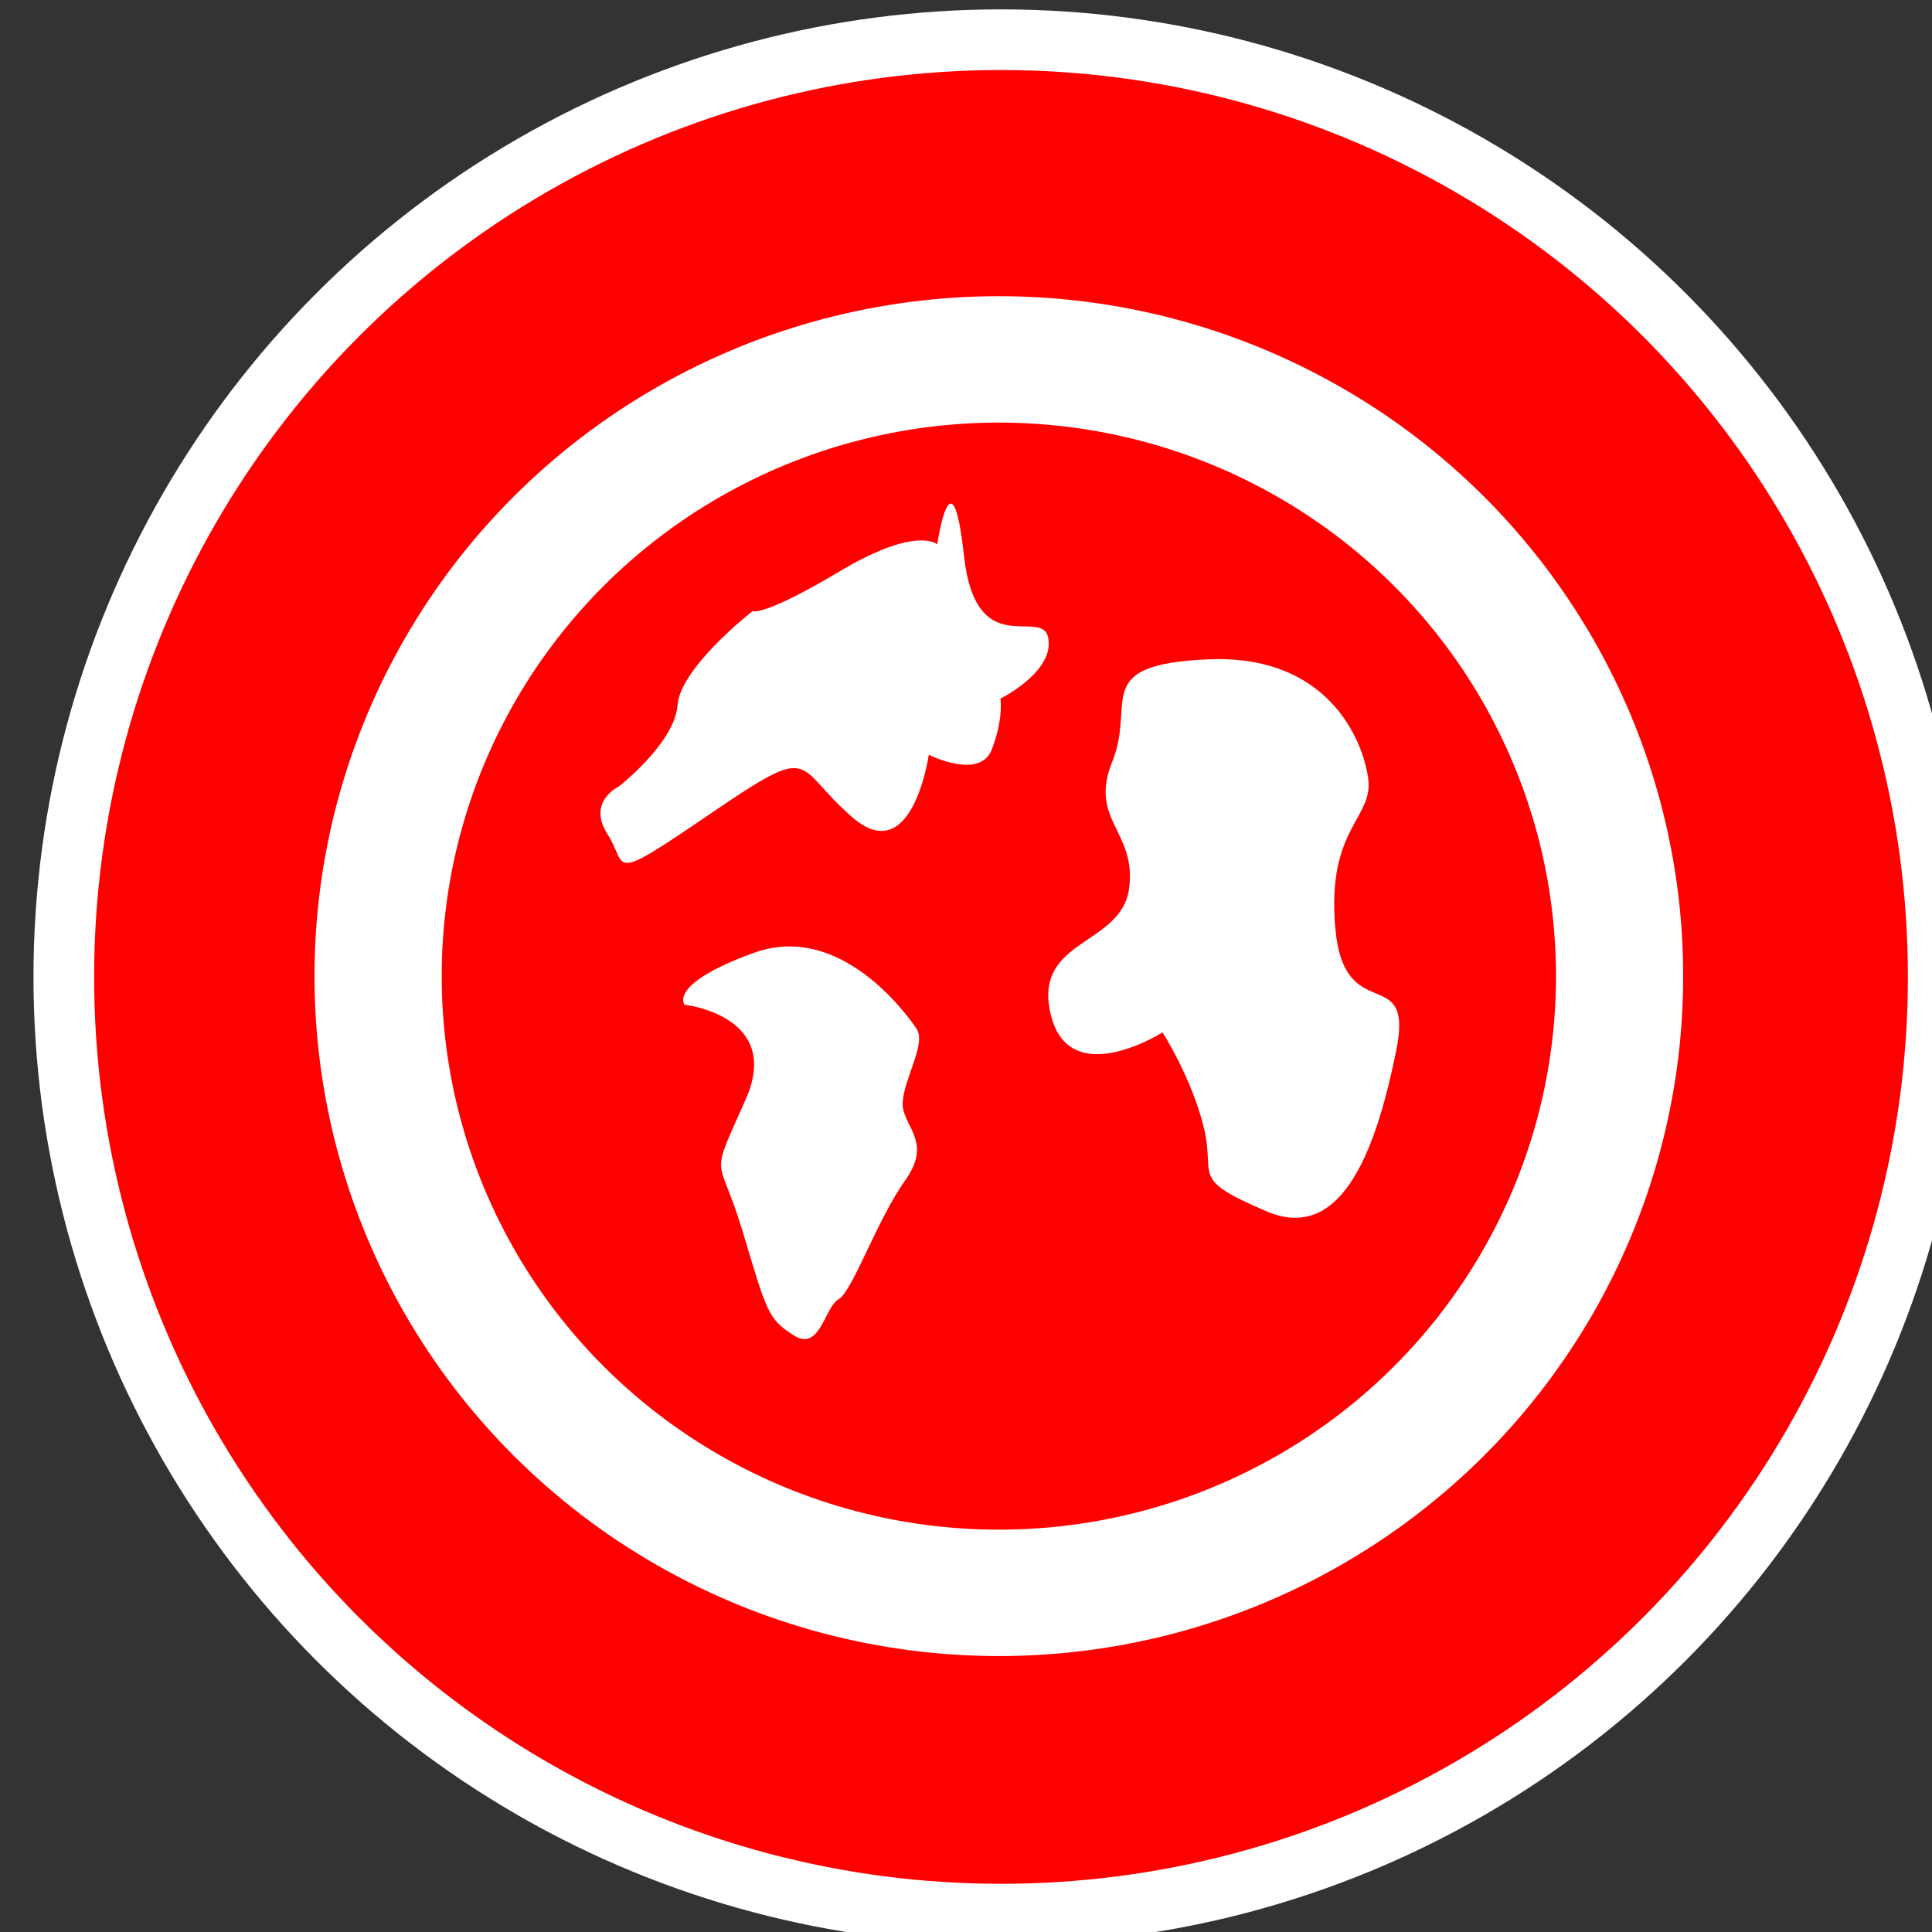 <?xml version="1.0" encoding="UTF-8" standalone="no"?>
<!-- Created with Inkscape (http://www.inkscape.org/) -->

<svg
   width="16.933mm"
   height="16.933mm"
   viewBox="0 0 16.933 16.933"
   version="1.1"
   id="svg22583"
   inkscape:version="1.1.2 (0a00cf5339, 2022-02-04)"
   sodipodi:docname="epfl-search-geoportail.svg"
   xmlns:inkscape="http://www.inkscape.org/namespaces/inkscape"
   xmlns:sodipodi="http://sodipodi.sourceforge.net/DTD/sodipodi-0.dtd"
   xmlns="http://www.w3.org/2000/svg"
   xmlns:svg="http://www.w3.org/2000/svg">
  <rect x="0" y="0" width="16.933" height="16.933" fill="#333333" stroke="none"/>
  <sodipodi:namedview
     id="namedview22585"
     pagecolor="#505050"
     bordercolor="#eeeeee"
     borderopacity="1"
     inkscape:pageshadow="0"
     inkscape:pageopacity="0"
     inkscape:pagecheckerboard="0"
     inkscape:document-units="mm"
     showgrid="false"
     fit-margin-top="0"
     fit-margin-left="0"
     fit-margin-right="0"
     fit-margin-bottom="0"
     inkscape:zoom="0.77771465"
     inkscape:cx="446.82198"
     inkscape:cy="174.22843"
     inkscape:window-width="3362"
     inkscape:window-height="1376"
     inkscape:window-x="78"
     inkscape:window-y="27"
     inkscape:window-maximized="1"
     inkscape:current-layer="layer1" />
  <defs
     id="defs22580" />
  <g
     inkscape:label="Layer 1"
     inkscape:groupmode="layer"
     id="layer1"
     transform="translate(17.992,-102.441)">
    <g
       id="g71139"
       transform="matrix(0.265,0,0,0.265,-204.438,49.873)">
      <g
         id="g46585-6-6-9"
         transform="translate(278.14,81.724)">
        <g
           id="g38140-41-0-9-5"
           transform="translate(155.243,-0.486)">
          <g
             id="g24-8-2-3-2-6"
             transform="translate(271.294,117.442)">
            <g
               id="layer2-6-2-36-9-1"
               inkscape:label="Background"
               style="display:inline">
              <g
                 id="g1186-0-1-1-0-1"
                 transform="translate(-23.798,-28.677)">
                <ellipse
                   style="fill:#ff0000;stroke:#ffffff;stroke-width:2.006;stroke-miterlimit:4;stroke-dasharray:none;stroke-opacity:1"
                   id="path994-4-6-8-3-4"
                   cx="55.798"
                   cy="60.677"
                   rx="30.997"
                   ry="30.997" />
              </g>
            </g>
            <g
               id="layer1-3-8-2-7-0-3"
               inkscape:label="Logo"
               style="display:inline" />
          </g>
          <rect
             style="fill:#ff0000;fill-opacity:1;stroke-width:0.934"
             id="rect37696-7-0-3-7"
             width="17.145"
             height="5.898"
             x="285.856"
             y="142.059"
             ry="0.322" />
        </g>
        <g
           id="g46368-1-3-2"
           transform="rotate(1.197,456.14,384.533)" />
      </g>
    </g>
    <g
       id="g22526"
       transform="matrix(0.265,0,0,0.265,-205.97,49.873)">
      <g
         id="g71139-1"
         transform="matrix(0.622,0,0,0.622,284.236,87.171)">
        <g
           id="g46585-6-6-9-0"
           transform="translate(278.04,81.724)">
          <rect
             style="fill:#ff0000;fill-opacity:1;stroke-width:0.934"
             id="rect37696-7-0-3-7-2"
             width="17.145"
             height="5.898"
             x="449.964"
             y="146.006"
             ry="0.322" />
          <g
             id="g46368-1-3-2-9"
             transform="rotate(1.197,456.14,384.533)" />
          <ellipse
             style="fill:#ffffff;stroke-width:1.835"
             id="path17413"
             cx="458.536"
             cy="148.956"
             rx="36.389"
             ry="36.154" />
          <ellipse
             style="fill:#ff0000;stroke-width:1.494"
             id="path17413-0"
             cx="458.536"
             cy="148.956"
             rx="29.625"
             ry="29.433" />
        </g>
      </g>
      <path
         style="fill:#ffffff;stroke:#000000;stroke-width:1px;stroke-linecap:butt;stroke-linejoin:miter;stroke-opacity:0"
         d="m 740.348,216.373 c 0,0 -0.675,-0.63 -3.224,0.892 -2.549,1.521 -2.881,1.315 -2.881,1.315 0,0 -2.391,1.86 -2.484,3.113 -0.093,1.253 -1.953,2.698 -1.953,2.698 0,0 -1.053,0.498 -0.36,1.571 0.693,1.072 -0.074,1.689 3.433,-0.702 3.508,-2.391 2.684,-1.564 4.669,0.147 1.985,1.711 2.521,-2.073 2.521,-2.073 0,0 1.688,0.845 2.083,-0.172 0.395,-1.017 0.288,-1.688 0.288,-1.688 0,0 1.764,-0.869 1.585,-1.979 -0.179,-1.11 -2.396,0.857 -2.794,-2.762 -0.398,-3.619 -0.883,-0.361 -0.883,-0.361 z"
         id="path21988"
         sodipodi:nodetypes="cscscssscscssc" />
      <path
         style="fill:#ffffff;stroke:#000000;stroke-width:1px;stroke-linecap:butt;stroke-linejoin:miter;stroke-opacity:0"
         d="m 731.992,231.6 c 0,0 -0.573,-0.674 2.285,-1.714 2.858,-1.04 5.064,2.026 5.39,2.512 0.326,0.486 -0.42,1.639 -0.46,2.431 -0.04,0.792 1.023,1.261 0.083,2.579 -0.94,1.317 -1.742,3.672 -2.205,3.933 -0.463,0.262 -0.614,1.745 -1.476,1.197 -0.862,-0.549 -0.892,-0.763 -1.696,-3.44 -0.804,-2.677 -1.128,-1.593 0.101,-4.368 1.229,-2.775 -2.024,-3.13 -2.024,-3.13 z"
         id="path22334" />
      <path
         style="fill:#ffffff;stroke:#000000;stroke-width:1px;stroke-linecap:butt;stroke-linejoin:miter;stroke-opacity:0"
         d="m 747.801,232.514 c 0,0 -3.075,1.955 -3.695,-0.576 -0.62,-2.531 2.322,-2.264 2.587,-4.174 0.265,-1.91 -1.347,-2.256 -0.554,-4.207 0.793,-1.95 -0.744,-3.206 3.162,-3.38 3.907,-0.175 5.111,2.585 5.301,3.928 0.19,1.344 -1.379,1.63 -1.088,4.956 0.291,3.326 2.617,1.093 2.015,4.056 -0.602,2.963 -1.689,6.423 -4.278,5.32 -2.59,-1.103 -1.684,-1.121 -2.083,-2.766 -0.399,-1.645 -1.368,-3.157 -1.368,-3.157 z"
         id="path22402" />
    </g>
  </g>
</svg>
